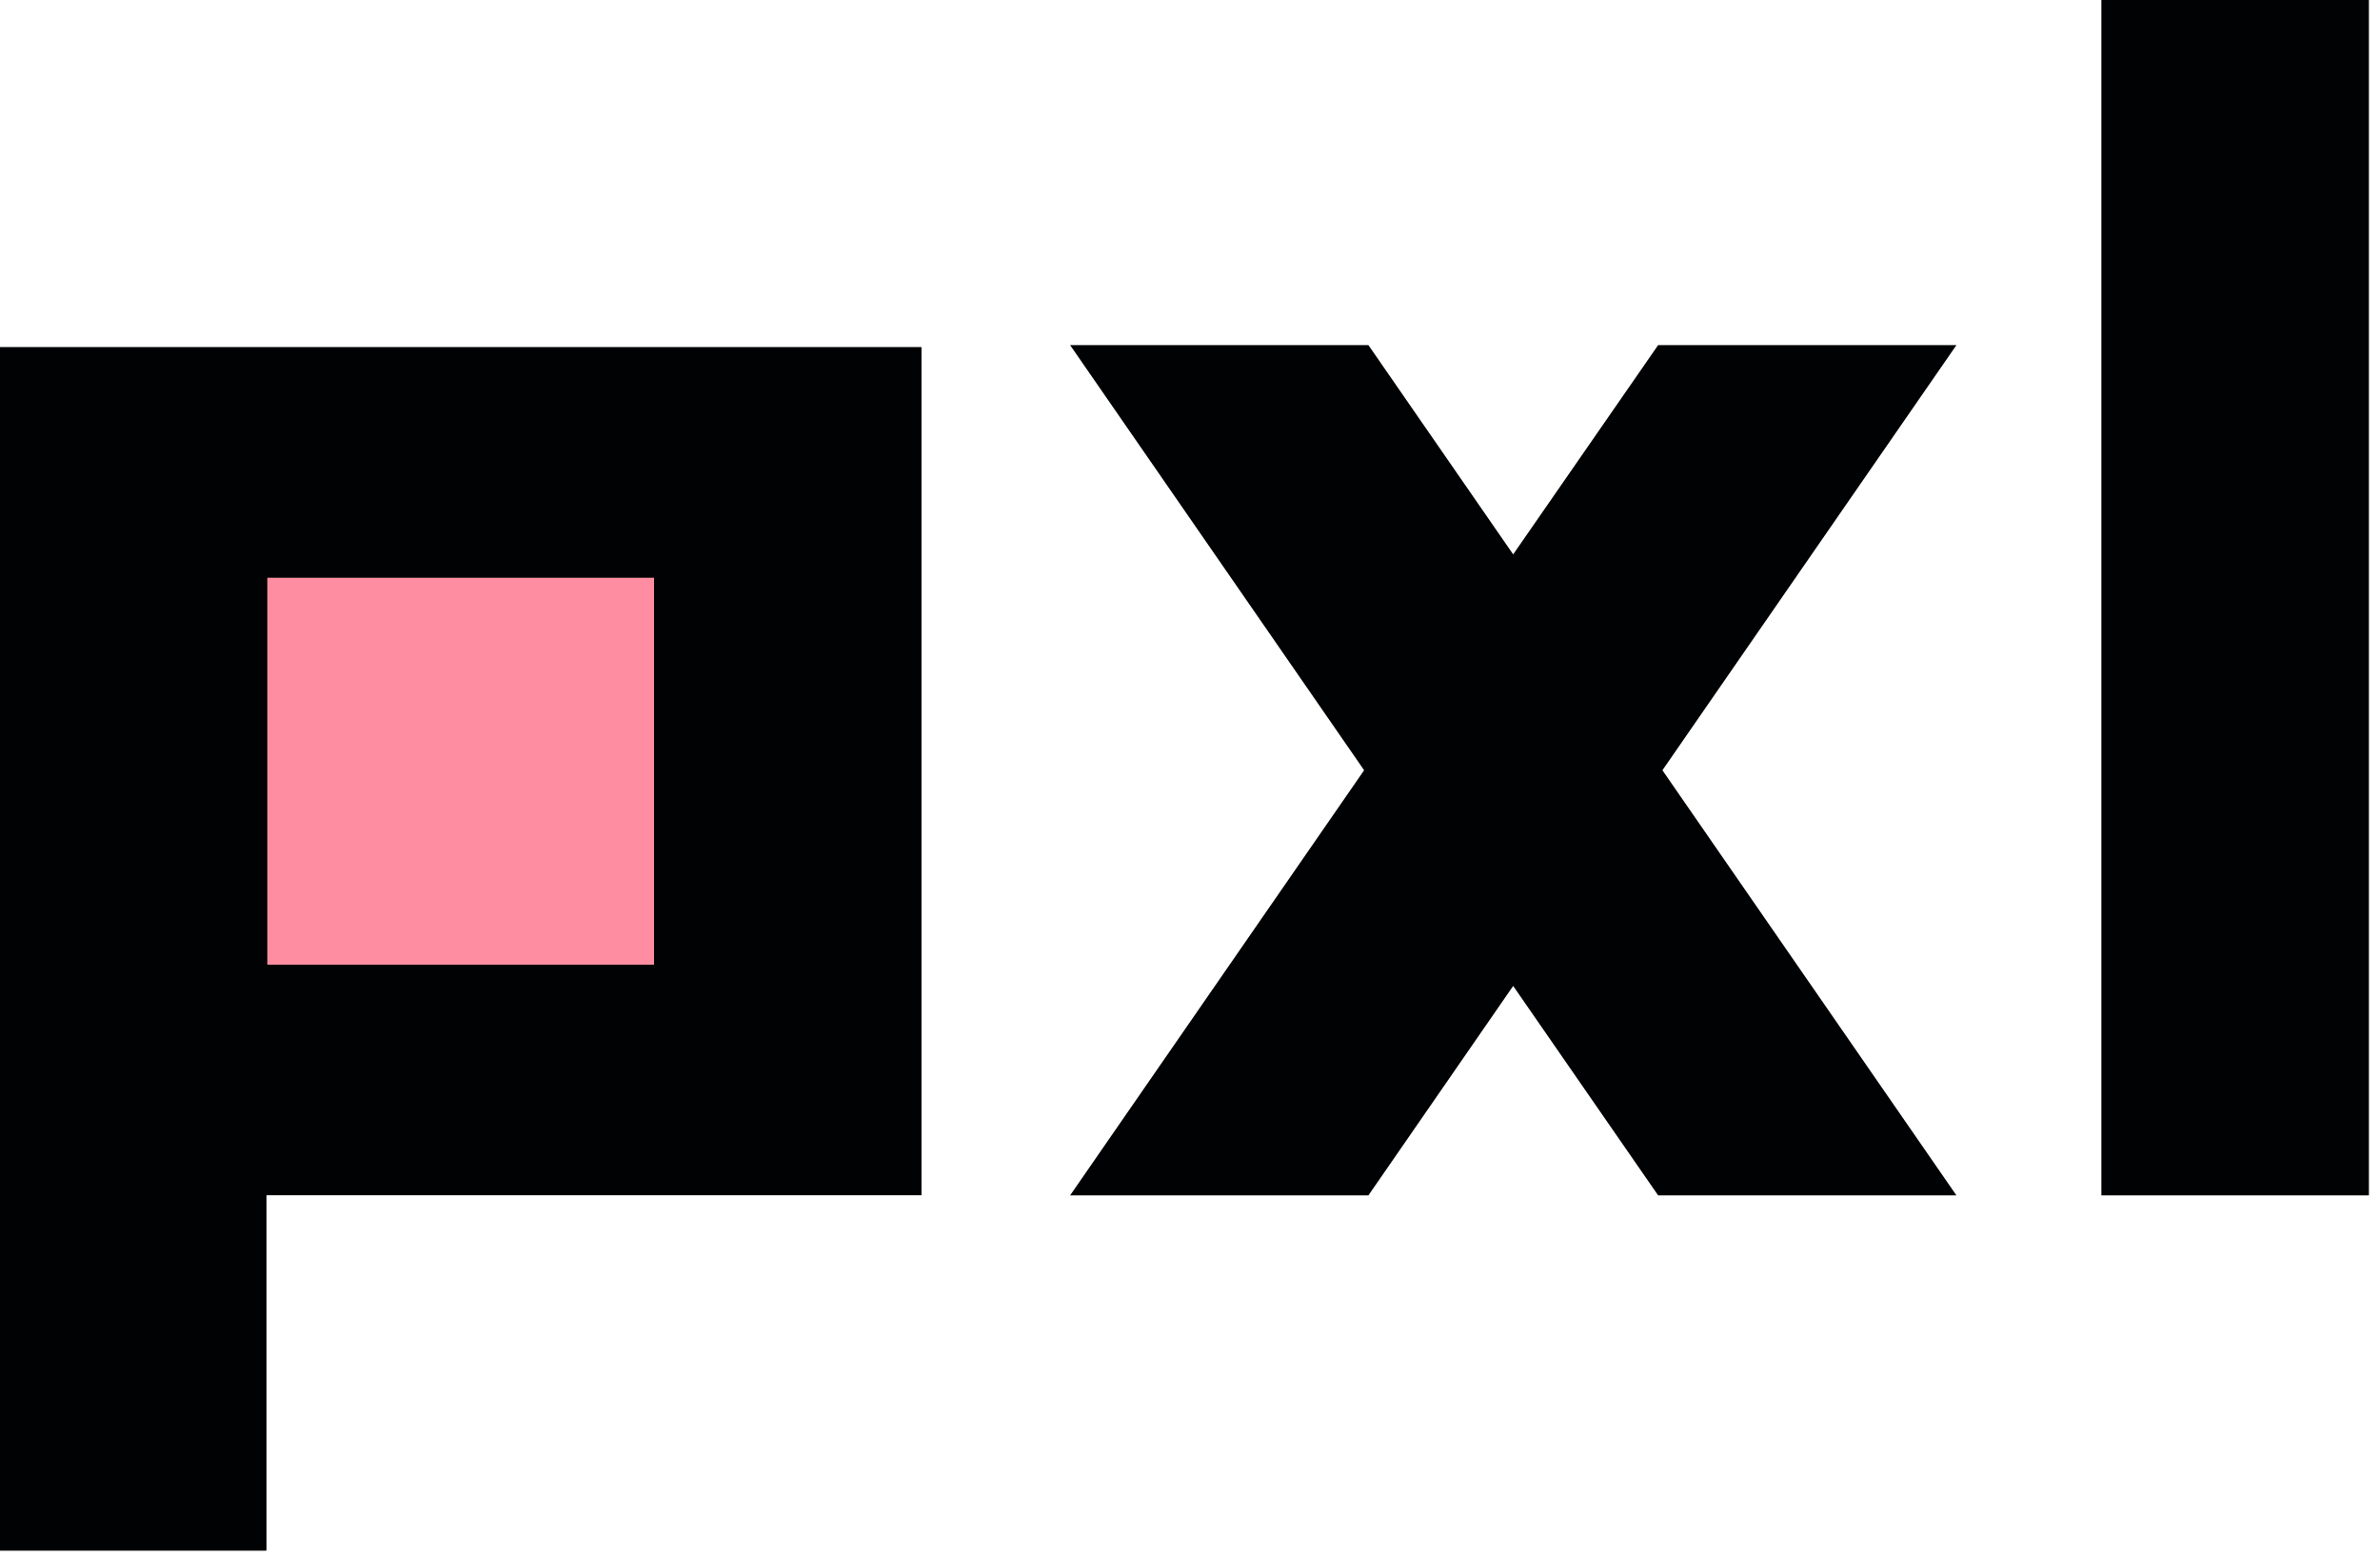 <svg width="133" height="87" viewBox="0 0 133 87" fill="none" xmlns="http://www.w3.org/2000/svg">
<g clip-path="url(#clip0)">
<path d="M0 19.4V67.45V86.62H14.88V66.77H51.49V19.4H0ZM36.55 53.89H14.94V32.28H36.55V53.89Z" fill="black"/>
<path d="M132.38 0H117.43V66.78H132.38V0Z" fill="#010203"/>
<path d="M109.33 19.28H92.66L84.56 30.97L76.47 19.28H59.8L76.23 43.03L59.8 66.78H76.47L84.56 55.08L92.66 66.78H109.33L92.9 43.03L109.33 19.28Z" fill="#010203"/>
<path d="M0 19.4V67.45V86.62H14.88V66.77H51.49V19.4H0ZM36.55 53.89H14.94V32.28H36.55V53.89Z" fill="#010203"/>
<path d="M36.55 32.28H14.94V53.89H36.55V32.28Z" fill="#FF8DA1"/>
</g>
<defs>
<clipPath id="clip0">
<rect width="132.38" height="86.62" fill="white"/>
</clipPath>
</defs>
</svg>
